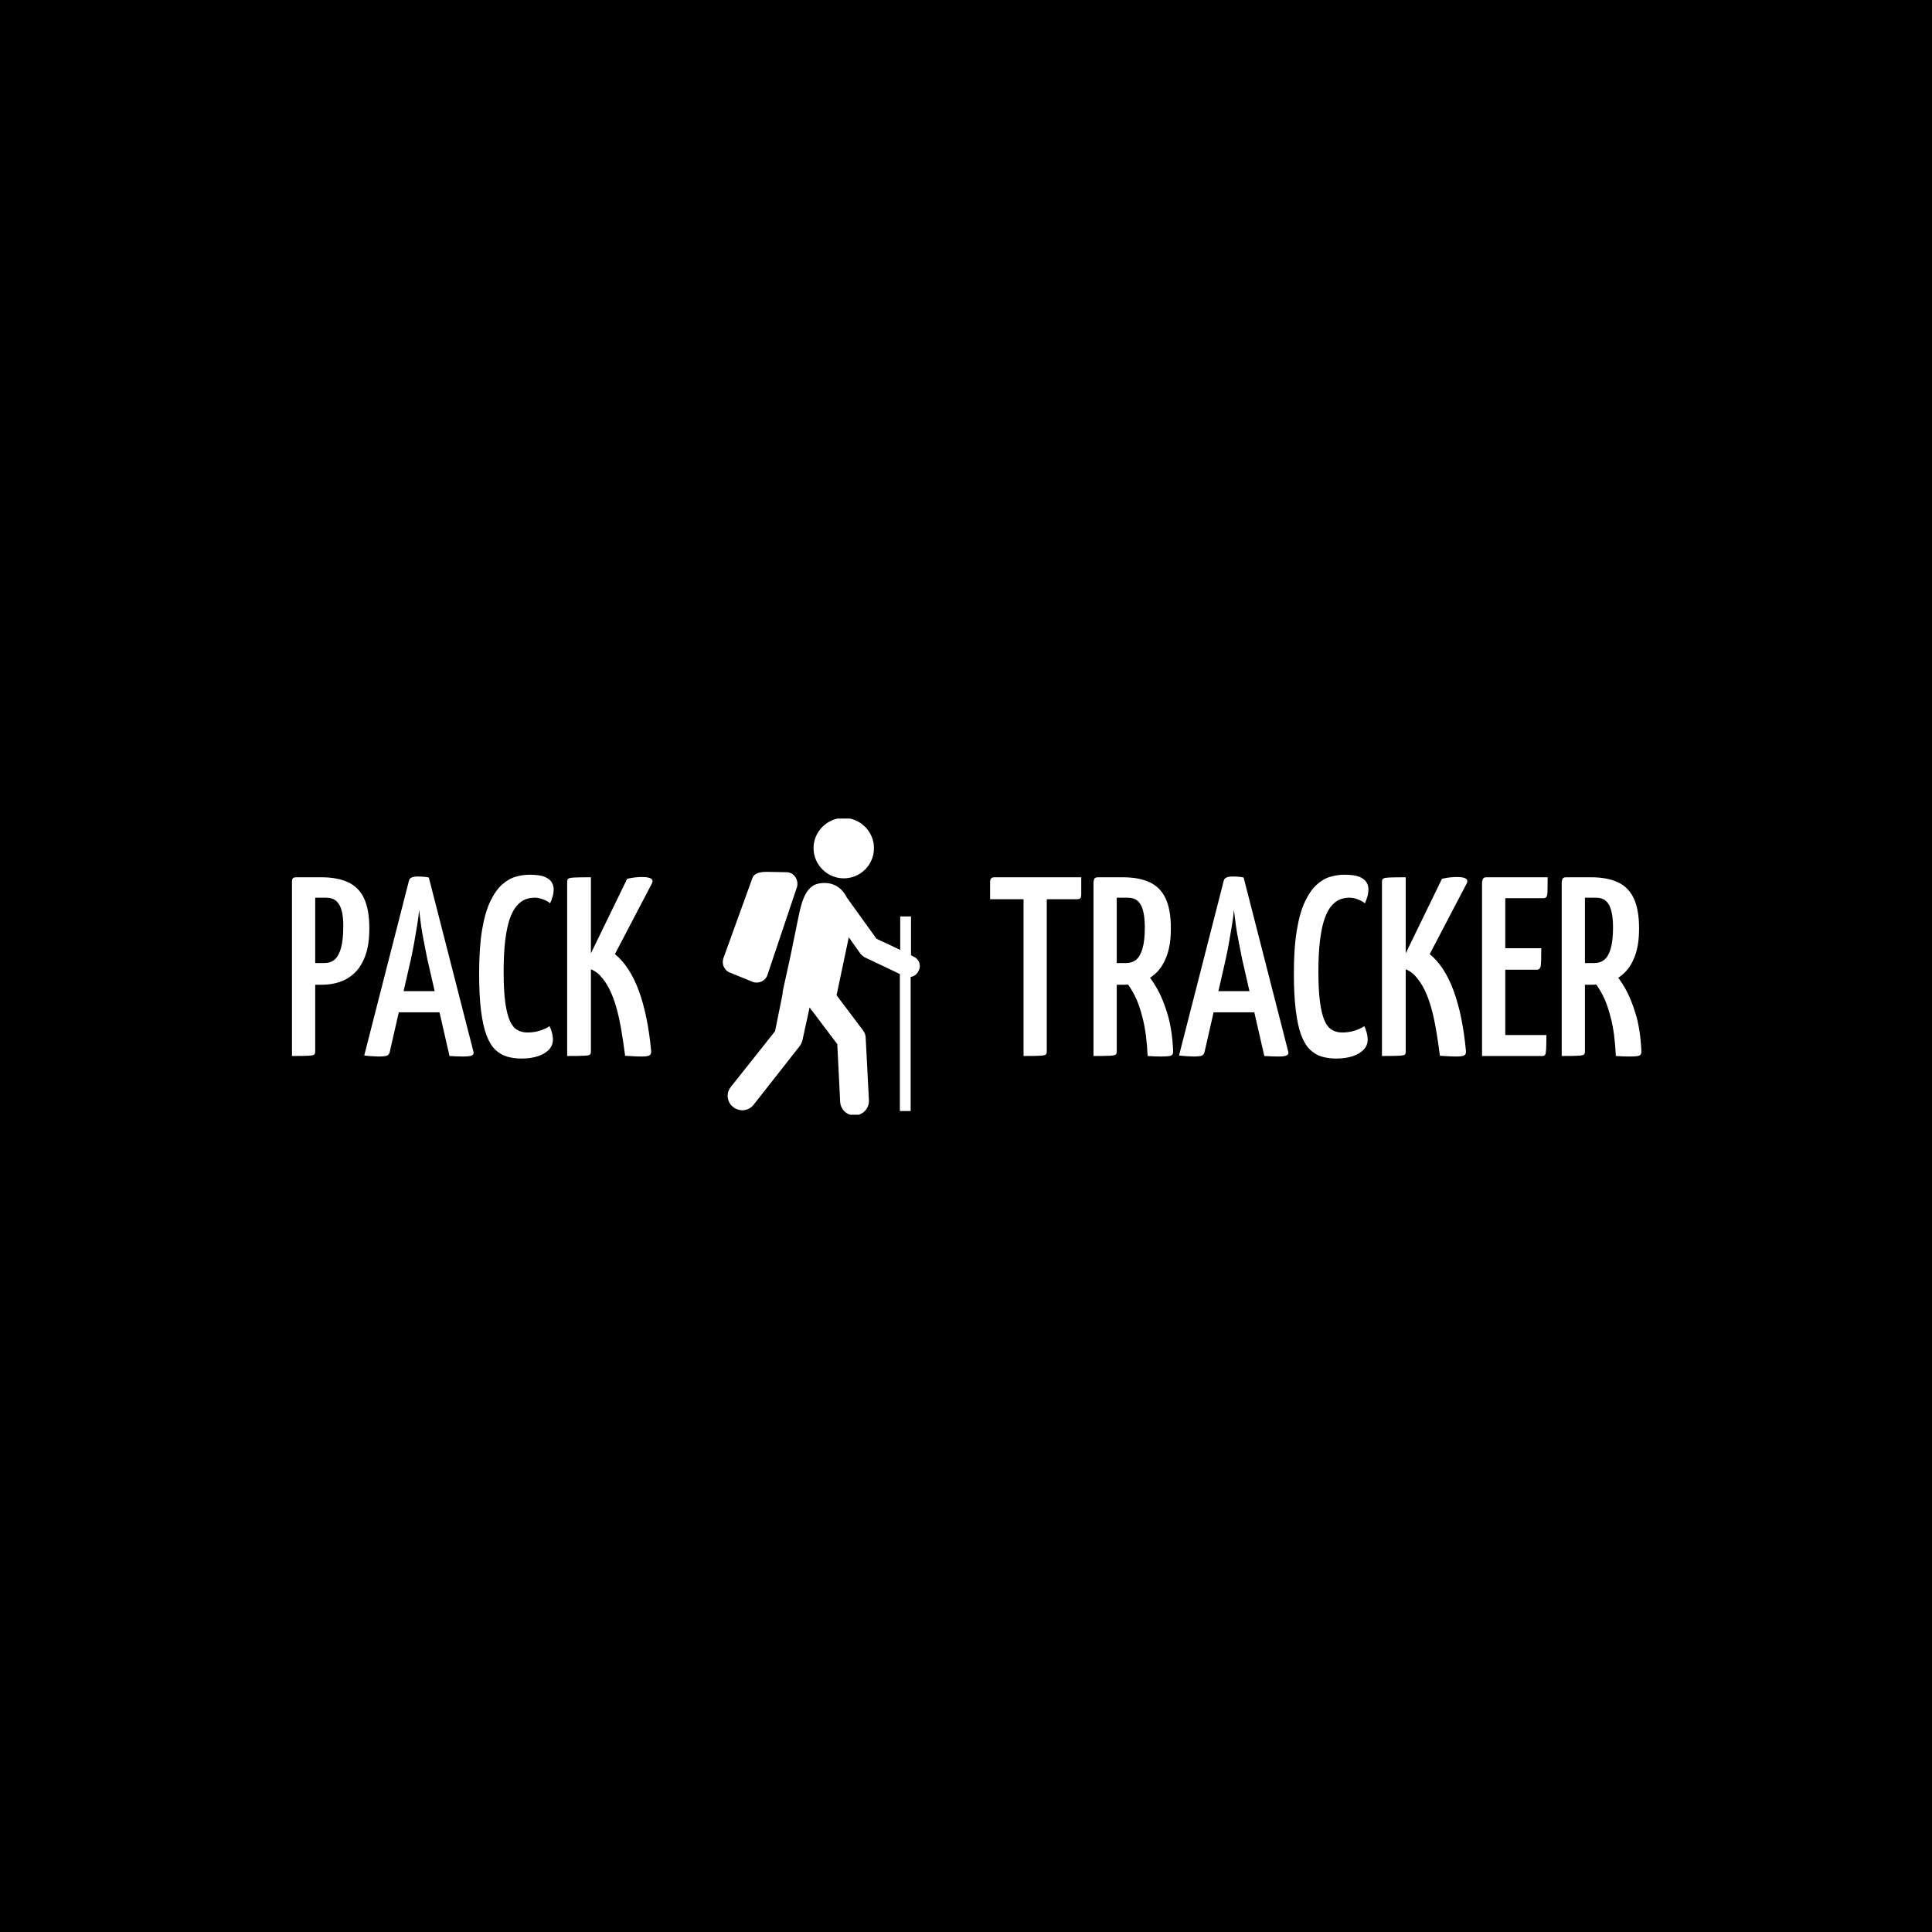 <svg xmlns="http://www.w3.org/2000/svg" version="1.1" xmlns:xlink="http://www.w3.org/1999/xlink" xmlns:svgjs="http://svgjs.dev/svgjs" width="1000" height="1000" viewBox="0 0 1000 1000"><rect width="1000" height="1000" fill="#000000"></rect><g transform="matrix(0.7,0,0,0.7,150.356,423.678)"><svg viewBox="0 0 264 58" data-background-color="#398378" preserveAspectRatio="xMidYMid meet" height="219" width="1000" xmlns="http://www.w3.org/2000/svg" xmlns:xlink="http://www.w3.org/1999/xlink"><g id="tight-bounds" transform="matrix(1,0,0,1,-0.134,-0.124)"><svg viewBox="0 0 264.269 58.248" height="58.248" width="264.269"><g><svg viewBox="0 0 264.269 58.248" height="58.248" width="264.269"><g><svg viewBox="0 0 264.269 58.248" height="58.248" width="264.269"><g id="textblocktransform"><svg viewBox="0 0 264.269 58.248" height="58.248" width="264.269" id="textblock"><g><svg viewBox="0 0 264.269 58.248" height="58.248" width="264.269"><g><svg><g></g><g></g></svg></g><g><svg><g><svg></svg></g><g></g></svg></g><g id="text-0"><svg viewBox="0 0 264.269 58.248" height="58.248" width="264.269"><g transform="matrix(1,0,0,1,0,11.124)"><svg width="70.616" viewBox="1.95 -35.5 70.606 36" height="36" data-palette-color="#ffffff"><path d="M7.8-13.95L3.4-13.95Q2.6-13.95 2.53-14.23 2.45-14.5 2.45-15.15L2.45-15.15 2.45-34.05Q2.45-34.15 2.5-34.58 2.55-35 3.15-35L3.15-35 7.7-35Q10.85-35 12.95-34.02 15.05-33.05 16.07-30.85 17.1-28.65 17.1-25L17.1-25Q17.1-21.8 16.32-19.68 15.55-17.55 14.25-16.3 12.95-15.05 11.3-14.5 9.65-13.95 7.8-13.95L7.8-13.95ZM1.95 0L1.95 0 1.95-34.1Q1.95-34.6 2.13-34.8 2.3-35 2.85-35L2.85-35 5.65-35Q6.3-35 6.4-34.55 6.5-34.1 6.5-34.1L6.5-34.1 6.5-0.9Q6.5-0.45 6.3-0.28 6.1-0.1 5.18-0.05 4.25 0 1.95 0ZM6.45-31L6.45-18.2 8.3-18.2Q9.5-18.2 10.3-18.88 11.1-19.55 11.55-21.15 12-22.75 12-25.5L12-25.5Q12-27.25 11.68-28.48 11.35-29.7 10.63-30.35 9.9-31 8.6-31L8.6-31 6.45-31ZM18.95 0.1L18.95 0.1Q18.55 0.1 17.72 0.05 16.9 0 16.1-0.1L16.1-0.1 24.85-34.3Q25-35.15 26.6-35.15L26.6-35.15Q27.2-35.15 27.77-35.1 28.35-35.05 28.75-34.95L28.75-34.95 37.5-0.8Q37.6-0.35 37.22-0.13 36.85 0.1 35.5 0.1L35.5 0.1Q35.05 0.1 34.37 0.08 33.7 0.05 32.8 0L32.8 0 28.45-19Q28.15-20.6 27.8-22.3 27.45-24 27.22-25.65 27-27.3 26.85-28.6L26.85-28.6Q26.75-27.3 26.47-25.65 26.2-24 25.9-22.3 25.6-20.6 25.25-19L25.25-19 21.1-0.8Q21-0.35 20.67-0.13 20.35 0.1 18.95 0.1ZM33.15-8.55L21.4-8.55 21.4-12.7 33.15-12.7 33.15-8.55ZM46.9 0.5L46.9 0.5Q45.4 0.5 44.1 0.13 42.8-0.25 41.77-1.23 40.75-2.2 40.05-4.05 39.35-5.9 38.97-8.88 38.6-11.85 38.6-16.15L38.6-16.15Q38.6-21.2 39.17-24.65 39.75-28.1 40.77-30.25 41.8-32.4 43.07-33.55 44.35-34.7 45.75-35.1 47.15-35.5 48.45-35.5L48.45-35.5Q50.45-35.5 51.45-35.08 52.45-34.65 52.82-34 53.2-33.35 53.2-32.7L53.2-32.7Q53.2-31.9 52.97-31.15 52.75-30.4 52.5-29.9L52.5-29.9Q52.25-30.15 51.8-30.38 51.35-30.6 50.75-30.8 50.15-31 49.45-31L49.45-31Q48.55-31 47.67-30.68 46.8-30.35 46-29.45 45.2-28.55 44.62-26.93 44.05-25.3 43.72-22.73 43.4-20.15 43.4-16.45L43.4-16.45Q43.4-12.8 43.72-10.48 44.05-8.15 44.62-6.88 45.2-5.6 46.07-5.1 46.95-4.6 48.05-4.6L48.05-4.6Q49.4-4.6 50.55-4.98 51.7-5.35 52.4-5.85L52.4-5.85Q52.65-5.3 52.85-4.6 53.05-3.9 53.05-3.15L53.05-3.15Q53.05-2.1 52.3-1.28 51.55-0.45 50.15 0.03 48.75 0.5 46.9 0.5ZM70.44 0.1L70.44 0.1Q69.64 0.1 68.84 0.05 68.04 0 67.19-0.05L67.19-0.05Q66.84-2.75 66.44-5.1 66.04-7.45 65.49-9.43 64.94-11.4 64.17-12.98 63.39-14.55 62.34-15.7L62.34-15.7Q61.74-16.35 60.99-16.75 60.24-17.15 59.49-17.25L59.49-17.25 59.49-18.05 67.59-34.7Q68.44-34.9 69.19-34.98 69.94-35.05 70.54-35.05L70.54-35.05Q73.04-35.05 72.44-33.8L72.44-33.8 65.19-19.95Q68.09-17.6 69.87-12.78 71.64-7.95 72.29-0.95L72.29-0.95Q72.34-0.4 71.99-0.15 71.64 0.1 70.44 0.1ZM55.84 0L55.84 0 55.84-34.1Q55.84-34.55 56.07-34.73 56.29-34.9 57.24-34.95 58.19-35 60.49-35L60.49-35 60.49-0.9Q60.49-0.45 60.32-0.28 60.14-0.1 59.17-0.05 58.19 0 55.84 0Z" opacity="1" transform="matrix(1,0,0,1,0,0)" fill="#ffffff" class="undefined-p-0"></path></svg></g><g><svg xmlns="http://www.w3.org/2000/svg" xmlns:xlink="http://www.w3.org/1999/xlink" version="1.1" x="84.368" y="0" viewBox="21.262 8.7 54.793 82.7" enable-background="new 0 0 100 100" xml:space="preserve" height="58.248" width="38.592" class="icon-s-0" data-fill-palette-color="accent" id="s-0"><path d="M63.3 17.1c0 4.7-3.8 8.4-8.4 8.4s-8.4-3.8-8.4-8.4 3.8-8.4 8.4-8.4S63.3 12.5 63.3 17.1zM41.9 27.9c0.5-1.7-0.6-4-2.8-4.1-1.2 0-3.7-0.1-5.6-0.1s-3.6 0.3-4.1 2l-8 22.1c-0.5 1.7 0.4 3.5 2.1 4l6.1 2.5c1.7 0.6 3.6-0.3 4.1-2L41.9 27.9zM74.4 47.3l-0.8-0.4V36.1h-3v9.3L64 42.3l-8.2-11.4c-1.3-2.6-3.7-4.6-7.6-4-3.6 0.5-4.9 4.5-5.8 8.9l-2.4 11.7c0 0 0 0 0 0l0 0L38 56.6c-0.1 0.4-0.1 0.7-0.1 1L35.8 68 23.5 83.5c-1.4 1.7-1.1 4.3 0.7 5.6 0.7 0.6 1.5 0.8 2.4 0.9 1.2 0 2.4-0.5 3.2-1.5l12.8-16.3c0.4-0.5 0.6-1 0.8-1.6l2-9.2 7.7 10.2 0.8 16c0.1 2.1 1.8 3.8 3.9 3.8 0.1 0 0.2 0 0.3 0 2.2-0.1 3.9-2 3.8-4.2L61 69.9c0-0.8-0.3-1.6-0.8-2.2L52.9 58l3.4-16.1 3.2 4.5c0.3 0.4 0.7 0.7 1.1 1l9.9 4.7v38.1h3V52.9c0.9-0.1 1.8-0.7 2.2-1.7C76.5 49.8 75.9 48 74.4 47.3z" fill="#ffffff" data-fill-palette-color="accent"></path></svg></g><g transform="matrix(1,0,0,1,136.712,11.124)"><svg width="127.556" viewBox="0.45 -35.5 127.546 36" height="36" data-palette-color="#ffffff"><path d="M7 0L7 0 7-34.4Q7-34.4 7.13-34.48 7.25-34.55 7.9-34.55L7.9-34.55 10.7-34.55Q11.35-34.55 11.45-34.48 11.55-34.4 11.55-34.4L11.55-34.4 11.55-0.85Q11.55-0.45 11.35-0.28 11.15-0.1 10.2-0.05 9.25 0 7 0ZM17.45-30.7L0.45-30.7 0.45-34.1Q0.45-35 1.3-35L1.3-35 18.3-35 18.3-31.6Q18.3-31.1 18.13-30.9 17.95-30.7 17.45-30.7L17.45-30.7ZM26.55-13.95L22.15-13.95Q21.35-13.95 21.27-14.23 21.2-14.5 21.2-15.15L21.2-15.15 21.2-34.05Q21.2-34.15 21.25-34.58 21.3-35 21.9-35L21.9-35 26.45-35Q29.6-35 31.7-34.02 33.8-33.05 34.82-30.85 35.85-28.65 35.85-25L35.85-25Q35.85-21.8 35.07-19.68 34.3-17.55 33-16.3 31.7-15.05 30.05-14.5 28.4-13.95 26.55-13.95L26.55-13.95ZM20.7 0L20.7 0 20.7-34.1Q20.7-34.1 20.8-34.55 20.9-35 21.6-35L21.6-35 24.4-35Q25.05-35 25.15-34.55 25.25-34.1 25.25-34.1L25.25-34.1 25.25-0.9Q25.25-0.45 25.05-0.28 24.85-0.1 23.9-0.05 22.95 0 20.7 0ZM34 0.1L34 0.1Q33.45 0.1 32.77 0.08 32.1 0.05 31.3 0L31.3 0Q31.1-4.35 30.37-7.25 29.65-10.15 28.77-11.83 27.9-13.5 27.27-14.23 26.65-14.95 26.65-14.95L26.65-14.95Q26.65-14.95 26.52-15.28 26.4-15.6 26.95-15.9L26.95-15.9 29.45-17.35Q30.15-17.35 30.4-16.85L30.4-16.85Q30.4-16.85 31.22-15.98 32.05-15.1 33.15-13.2 34.25-11.3 35.17-8.28 36.1-5.25 36.3-1L36.3-1Q36.35-0.35 36-0.13 35.65 0.1 34 0.1ZM25.2-31L25.2-18.2 27.05-18.2Q28.25-18.2 29.05-18.85 29.85-19.5 30.3-21.05 30.75-22.6 30.75-25.2L30.75-25.2Q30.75-27.1 30.42-28.4 30.1-29.7 29.37-30.35 28.65-31 27.35-31L27.35-31 25.2-31ZM40.3 0.1L40.3 0.1Q39.9 0.1 39.07 0.05 38.25 0 37.45-0.1L37.45-0.1 46.2-34.3Q46.35-35.15 47.95-35.15L47.95-35.15Q48.55-35.15 49.12-35.1 49.7-35.05 50.1-34.95L50.1-34.95 58.85-0.8Q58.95-0.35 58.57-0.13 58.2 0.1 56.85 0.1L56.85 0.1Q56.4 0.1 55.72 0.08 55.05 0.05 54.15 0L54.15 0 49.8-19Q49.5-20.6 49.15-22.3 48.8-24 48.57-25.65 48.35-27.3 48.2-28.6L48.2-28.6Q48.1-27.3 47.82-25.65 47.55-24 47.25-22.3 46.95-20.6 46.6-19L46.6-19 42.45-0.8Q42.35-0.35 42.02-0.13 41.7 0.1 40.3 0.1ZM54.5-8.55L42.75-8.55 42.75-12.7 54.5-12.7 54.5-8.55ZM68.24 0.5L68.24 0.5Q66.74 0.5 65.44 0.13 64.14-0.25 63.12-1.23 62.09-2.2 61.39-4.05 60.69-5.9 60.32-8.88 59.94-11.85 59.94-16.15L59.94-16.15Q59.94-21.2 60.52-24.65 61.09-28.1 62.12-30.25 63.14-32.4 64.42-33.55 65.69-34.7 67.09-35.1 68.49-35.5 69.79-35.5L69.79-35.5Q71.79-35.5 72.79-35.08 73.79-34.65 74.17-34 74.54-33.35 74.54-32.7L74.54-32.7Q74.54-31.9 74.32-31.15 74.09-30.4 73.84-29.9L73.84-29.9Q73.59-30.15 73.14-30.38 72.69-30.6 72.09-30.8 71.49-31 70.79-31L70.79-31Q69.89-31 69.02-30.68 68.14-30.35 67.34-29.45 66.54-28.55 65.97-26.93 65.39-25.3 65.07-22.73 64.74-20.15 64.74-16.45L64.74-16.45Q64.74-12.8 65.07-10.48 65.39-8.15 65.97-6.88 66.54-5.6 67.42-5.1 68.29-4.6 69.39-4.6L69.39-4.6Q70.74-4.6 71.89-4.98 73.04-5.35 73.74-5.85L73.74-5.85Q73.99-5.3 74.19-4.6 74.39-3.9 74.39-3.15L74.39-3.15Q74.39-2.1 73.64-1.28 72.89-0.45 71.49 0.03 70.09 0.5 68.24 0.5ZM91.79 0.1L91.79 0.1Q90.99 0.1 90.19 0.05 89.39 0 88.54-0.05L88.54-0.05Q88.19-2.75 87.79-5.1 87.39-7.45 86.84-9.43 86.29-11.4 85.52-12.98 84.74-14.55 83.69-15.7L83.69-15.7Q83.09-16.35 82.34-16.75 81.59-17.15 80.84-17.25L80.84-17.25 80.84-18.05 88.94-34.7Q89.79-34.9 90.54-34.98 91.29-35.05 91.89-35.05L91.89-35.05Q94.39-35.05 93.79-33.8L93.79-33.8 86.54-19.95Q89.44-17.6 91.22-12.78 92.99-7.95 93.64-0.95L93.64-0.95Q93.69-0.4 93.34-0.15 92.99 0.1 91.79 0.1ZM77.19 0L77.19 0 77.19-34.1Q77.19-34.55 77.42-34.73 77.64-34.9 78.59-34.95 79.54-35 81.84-35L81.84-35 81.84-0.9Q81.84-0.45 81.67-0.28 81.49-0.1 80.52-0.05 79.54 0 77.19 0ZM108.54 0L96.79 0 96.79-34.1Q96.79-34.1 96.91-34.55 97.04-35 97.64-35L97.64-35 109.64-35Q109.64-33.15 109.61-32.3 109.59-31.45 109.41-31.18 109.24-30.9 108.79-30.9L108.79-30.9 101.34-30.9 101.34-4.1 109.39-4.1Q109.39-2.2 109.34-1.33 109.29-0.45 109.14-0.23 108.99 0 108.54 0L108.54 0ZM107.54-16.9L97.29-16.9 97.29-21.1 108.39-21.1Q108.39-18.5 108.29-17.7 108.19-16.9 107.54-16.9L107.54-16.9ZM118.24-13.95L113.84-13.95Q113.04-13.95 112.96-14.23 112.89-14.5 112.89-15.15L112.89-15.15 112.89-34.05Q112.89-34.15 112.94-34.58 112.99-35 113.59-35L113.59-35 118.14-35Q121.29-35 123.39-34.02 125.49-33.05 126.51-30.85 127.54-28.65 127.54-25L127.54-25Q127.54-21.8 126.76-19.68 125.99-17.55 124.69-16.3 123.39-15.05 121.74-14.5 120.09-13.95 118.24-13.95L118.24-13.95ZM112.39 0L112.39 0 112.39-34.1Q112.39-34.1 112.49-34.55 112.59-35 113.29-35L113.29-35 116.09-35Q116.74-35 116.84-34.55 116.94-34.1 116.94-34.1L116.94-34.1 116.94-0.9Q116.94-0.45 116.74-0.28 116.54-0.1 115.59-0.05 114.64 0 112.39 0ZM125.69 0.1L125.69 0.1Q125.14 0.1 124.46 0.08 123.79 0.05 122.99 0L122.99 0Q122.79-4.35 122.06-7.25 121.34-10.15 120.46-11.83 119.59-13.5 118.96-14.23 118.34-14.95 118.34-14.95L118.34-14.95Q118.34-14.95 118.21-15.28 118.09-15.6 118.64-15.9L118.64-15.9 121.14-17.35Q121.84-17.35 122.09-16.85L122.09-16.85Q122.09-16.85 122.91-15.98 123.74-15.1 124.84-13.2 125.94-11.3 126.86-8.28 127.79-5.25 127.99-1L127.99-1Q128.04-0.35 127.69-0.13 127.34 0.1 125.69 0.1ZM116.89-31L116.89-18.2 118.74-18.2Q119.94-18.2 120.74-18.85 121.54-19.5 121.99-21.05 122.44-22.6 122.44-25.2L122.44-25.2Q122.44-27.1 122.11-28.4 121.79-29.7 121.06-30.35 120.34-31 119.04-31L119.04-31 116.89-31Z" opacity="1" transform="matrix(1,0,0,1,0,0)" fill="#ffffff" class="undefined-p-1"></path></svg></g></svg></g></svg></g></svg></g></svg></g><g></g></svg></g><defs></defs></svg><rect width="264.269" height="58.248" fill="none" stroke="none" visibility="hidden"></rect></g></svg></g></svg>
